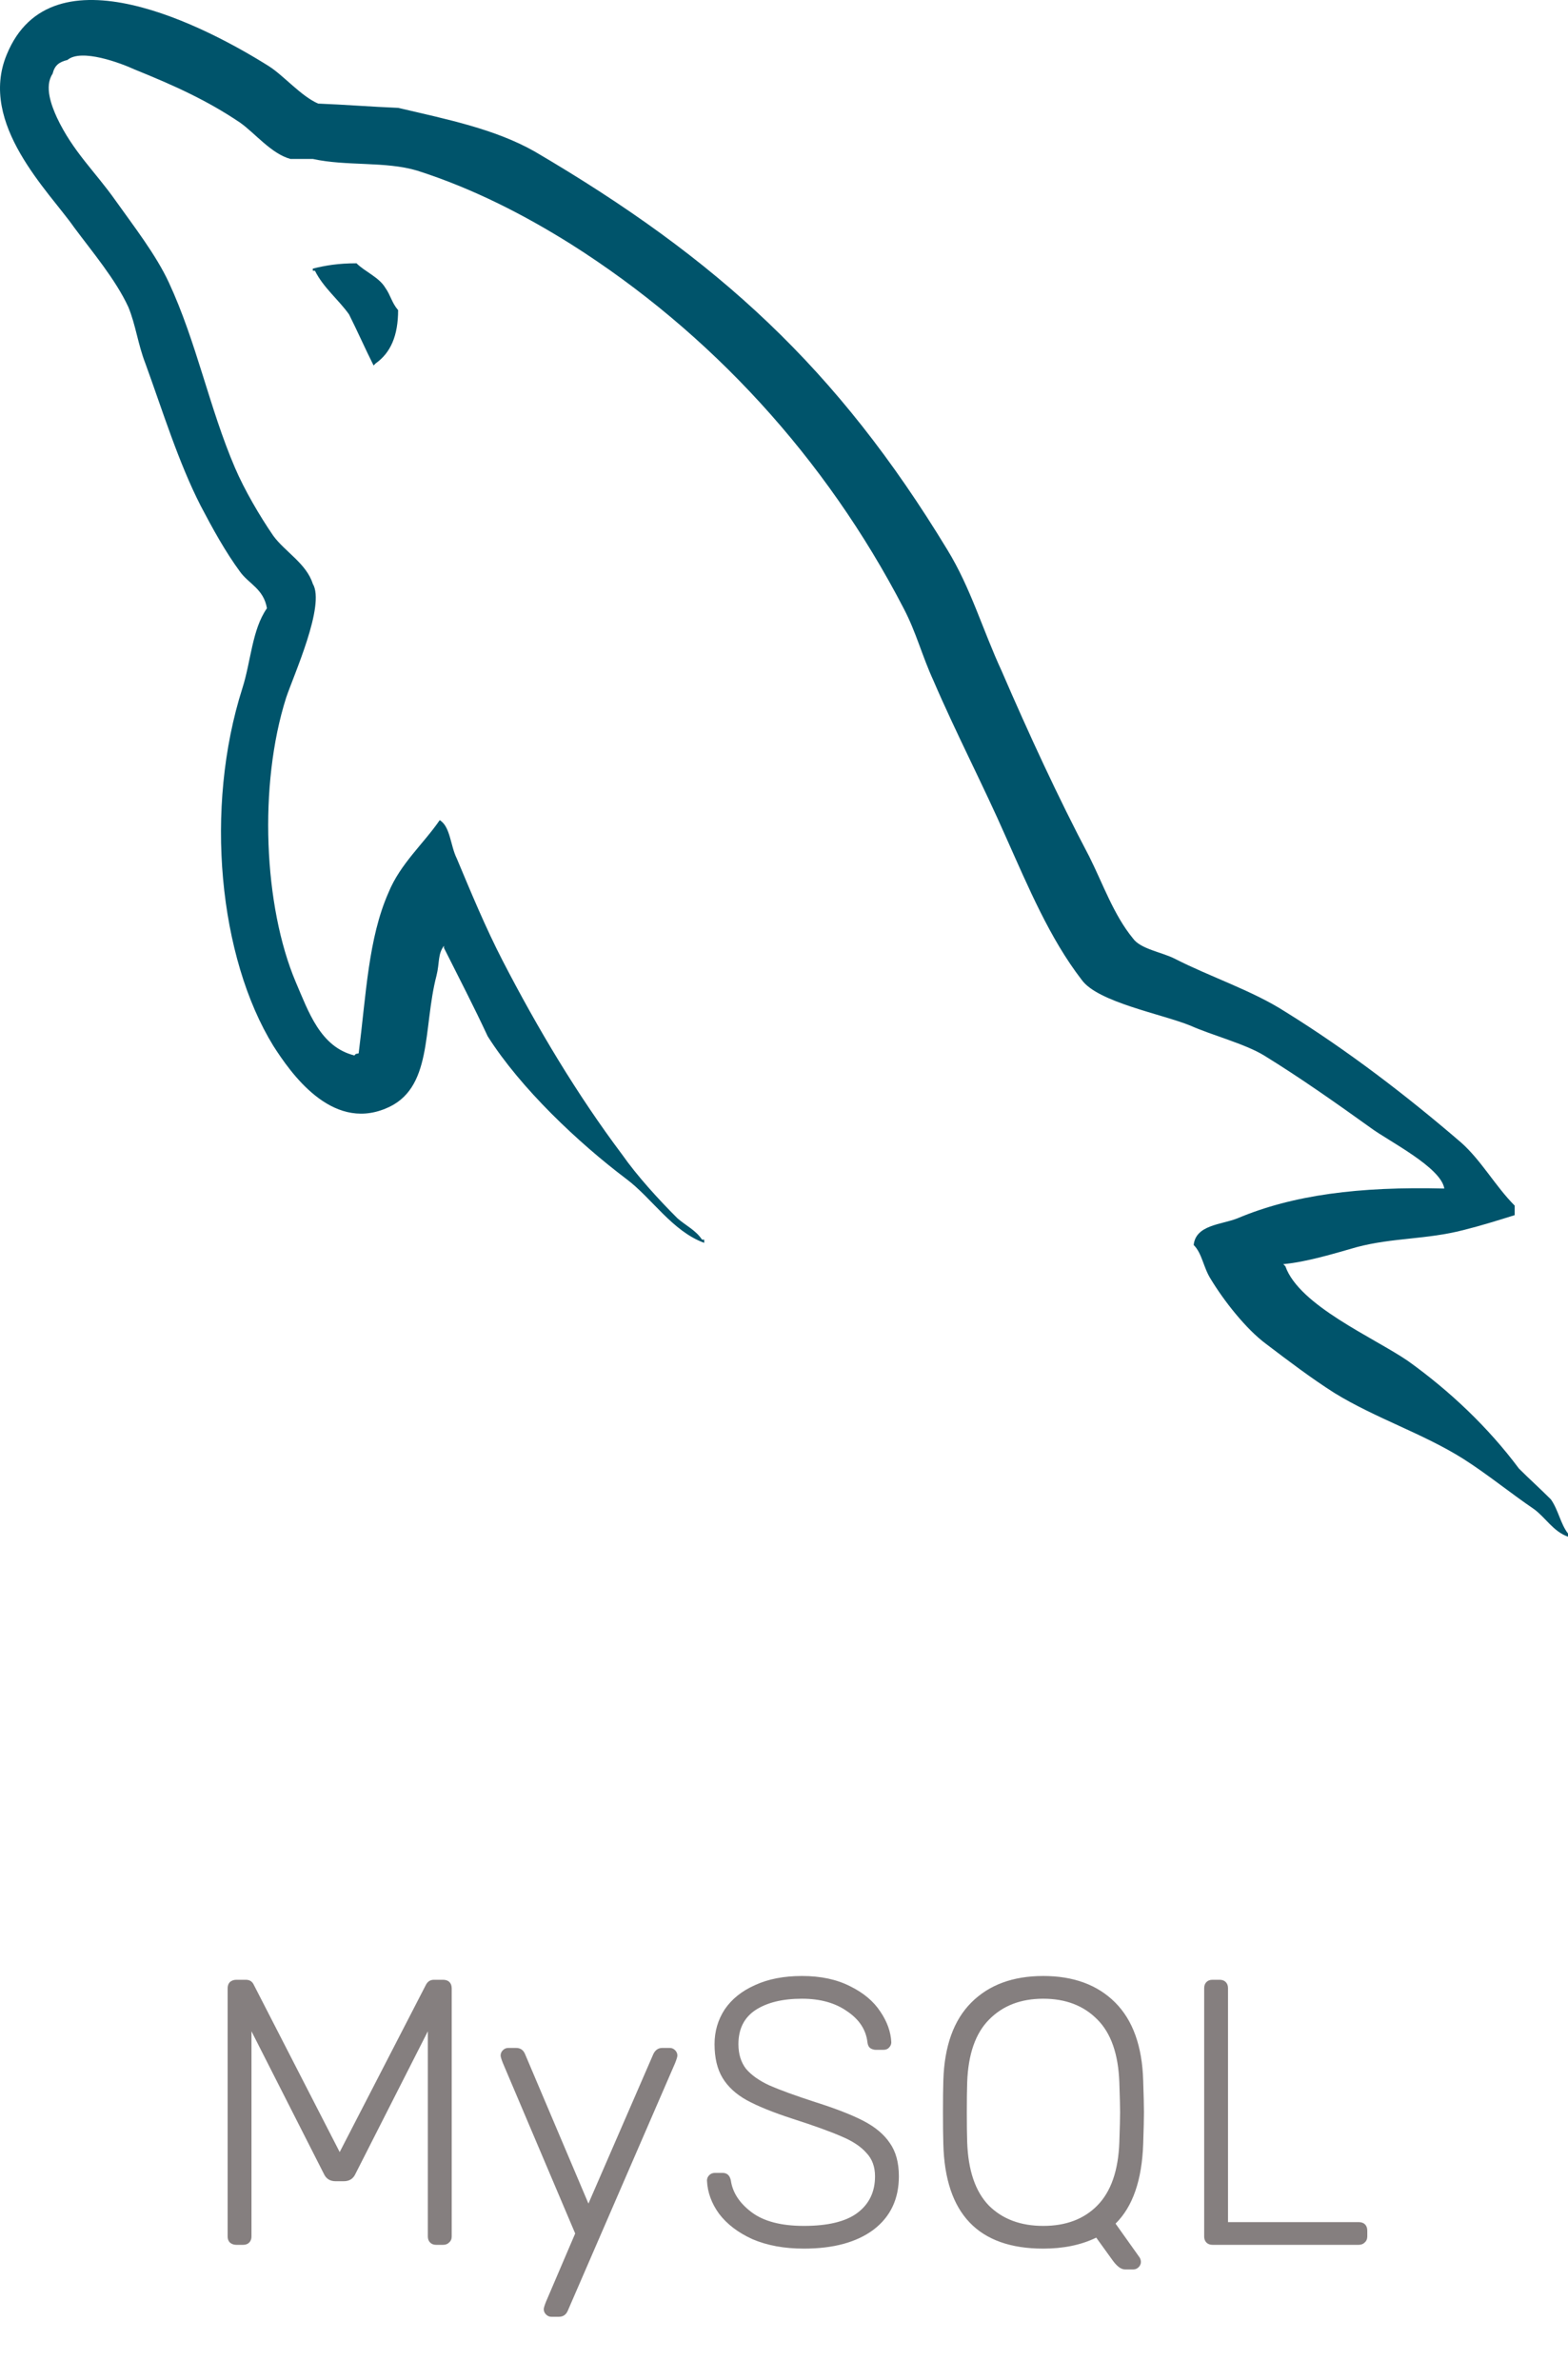 <svg width="58" height="88" viewBox="0 0 58 88" fill="none" xmlns="http://www.w3.org/2000/svg">
<path opacity="0.6" d="M8.742 83C8.649 83 8.57 82.972 8.504 82.916C8.448 82.86 8.42 82.785 8.42 82.692V73.522C8.42 73.419 8.448 73.34 8.504 73.284C8.57 73.228 8.649 73.2 8.742 73.2H9.092C9.232 73.2 9.33 73.261 9.386 73.382L12.565 79.57L15.757 73.382C15.822 73.261 15.92 73.2 16.05 73.2H16.387C16.489 73.2 16.569 73.228 16.625 73.284C16.68 73.34 16.709 73.419 16.709 73.522V82.692C16.709 82.785 16.676 82.86 16.61 82.916C16.555 82.972 16.48 83 16.387 83H16.134C16.041 83 15.966 82.972 15.911 82.916C15.854 82.86 15.826 82.785 15.826 82.692V75.104L13.152 80.368C13.069 80.555 12.924 80.648 12.719 80.648H12.411C12.205 80.648 12.06 80.555 11.976 80.368L9.302 75.104V82.692C9.302 82.785 9.274 82.86 9.218 82.916C9.162 82.972 9.088 83 8.994 83H8.742ZM20.394 85.66C20.32 85.66 20.254 85.632 20.198 85.576C20.142 85.52 20.114 85.455 20.114 85.38C20.114 85.333 20.142 85.24 20.198 85.1L21.276 82.58L18.602 76.28C18.546 76.14 18.518 76.047 18.518 76C18.518 75.925 18.546 75.86 18.602 75.804C18.658 75.748 18.724 75.72 18.798 75.72H19.092C19.242 75.72 19.349 75.79 19.414 75.93L21.766 81.474L24.174 75.93C24.249 75.79 24.356 75.72 24.496 75.72H24.776C24.851 75.72 24.916 75.748 24.972 75.804C25.028 75.86 25.056 75.925 25.056 76C25.056 76.047 25.028 76.14 24.972 76.28L20.996 85.45C20.931 85.59 20.824 85.66 20.674 85.66H20.394ZM29.735 83.14C29.008 83.14 28.373 83.023 27.831 82.79C27.299 82.547 26.889 82.235 26.599 81.852C26.32 81.469 26.17 81.059 26.151 80.62C26.151 80.545 26.18 80.48 26.235 80.424C26.291 80.368 26.361 80.34 26.445 80.34H26.726C26.893 80.34 26.996 80.433 27.034 80.62C27.099 81.068 27.355 81.46 27.803 81.796C28.252 82.132 28.895 82.3 29.735 82.3C30.622 82.3 31.28 82.141 31.709 81.824C32.148 81.497 32.367 81.045 32.367 80.466C32.367 80.111 32.26 79.822 32.045 79.598C31.84 79.365 31.537 79.164 31.136 78.996C30.734 78.819 30.128 78.599 29.316 78.338C28.597 78.105 28.032 77.876 27.622 77.652C27.22 77.428 26.922 77.153 26.726 76.826C26.529 76.499 26.431 76.084 26.431 75.58C26.431 75.104 26.558 74.675 26.809 74.292C27.071 73.909 27.444 73.611 27.93 73.396C28.415 73.172 28.994 73.06 29.666 73.06C30.356 73.06 30.949 73.186 31.444 73.438C31.938 73.681 32.312 73.993 32.563 74.376C32.816 74.749 32.951 75.127 32.969 75.51C32.969 75.585 32.941 75.65 32.886 75.706C32.839 75.762 32.769 75.79 32.675 75.79H32.395C32.33 75.79 32.265 75.771 32.2 75.734C32.134 75.687 32.097 75.613 32.087 75.51C32.032 75.043 31.779 74.661 31.331 74.362C30.893 74.054 30.337 73.9 29.666 73.9C28.947 73.9 28.373 74.04 27.944 74.32C27.523 74.6 27.314 75.02 27.314 75.58C27.314 75.944 27.407 76.247 27.593 76.49C27.79 76.723 28.079 76.929 28.462 77.106C28.844 77.274 29.409 77.479 30.155 77.722C30.921 77.965 31.518 78.198 31.948 78.422C32.377 78.646 32.699 78.917 32.913 79.234C33.138 79.551 33.249 79.962 33.249 80.466C33.249 81.306 32.937 81.964 32.312 82.44C31.686 82.907 30.828 83.14 29.735 83.14ZM41.614 83.91C41.474 83.91 41.325 83.803 41.166 83.588L40.55 82.734C39.99 83.005 39.337 83.14 38.59 83.14C36.191 83.14 34.959 81.852 34.894 79.276C34.885 78.996 34.88 78.604 34.88 78.1C34.88 77.596 34.885 77.204 34.894 76.924C34.931 75.655 35.277 74.693 35.93 74.04C36.583 73.387 37.47 73.06 38.59 73.06C39.71 73.06 40.597 73.387 41.25 74.04C41.903 74.693 42.249 75.655 42.286 76.924C42.305 77.484 42.314 77.876 42.314 78.1C42.314 78.324 42.305 78.716 42.286 79.276C42.239 80.611 41.899 81.591 41.264 82.216L42.16 83.476C42.188 83.532 42.202 83.583 42.202 83.63C42.202 83.705 42.174 83.77 42.118 83.826C42.062 83.882 41.997 83.91 41.922 83.91H41.614ZM38.59 82.3C39.43 82.3 40.097 82.048 40.592 81.544C41.096 81.031 41.367 80.251 41.404 79.206C41.423 78.646 41.432 78.277 41.432 78.1C41.432 77.923 41.423 77.554 41.404 76.994C41.367 75.949 41.096 75.174 40.592 74.67C40.088 74.157 39.421 73.9 38.59 73.9C37.759 73.9 37.092 74.157 36.588 74.67C36.084 75.174 35.813 75.949 35.776 76.994C35.767 77.274 35.762 77.643 35.762 78.1C35.762 78.557 35.767 78.926 35.776 79.206C35.813 80.251 36.079 81.031 36.574 81.544C37.078 82.048 37.75 82.3 38.59 82.3ZM44.85 83C44.756 83 44.682 82.972 44.626 82.916C44.57 82.86 44.542 82.785 44.542 82.692V73.508C44.542 73.415 44.57 73.34 44.626 73.284C44.682 73.228 44.756 73.2 44.85 73.2H45.116C45.209 73.2 45.284 73.228 45.34 73.284C45.396 73.34 45.424 73.415 45.424 73.508V82.16H50.254C50.356 82.16 50.436 82.188 50.492 82.244C50.548 82.3 50.576 82.379 50.576 82.482V82.692C50.576 82.785 50.543 82.86 50.478 82.916C50.422 82.972 50.347 83 50.254 83H44.85Z" fill="#342B2B"/>
<path d="M53.424 43.945C50.268 43.866 47.823 44.181 45.771 45.047C45.179 45.283 44.233 45.283 44.154 46.032C44.469 46.346 44.509 46.858 44.785 47.291C45.259 48.078 46.087 49.141 46.836 49.693C47.664 50.322 48.493 50.952 49.361 51.504C50.899 52.448 52.635 52.999 54.134 53.944C55.002 54.495 55.87 55.204 56.737 55.794C57.172 56.109 57.447 56.621 58 56.818V56.7C57.724 56.346 57.645 55.834 57.369 55.44C56.975 55.046 56.58 54.692 56.185 54.298C55.041 52.763 53.621 51.425 52.083 50.322C50.821 49.456 48.059 48.276 47.546 46.819C47.546 46.819 47.507 46.78 47.468 46.74C48.335 46.661 49.361 46.346 50.189 46.11C51.531 45.756 52.753 45.835 54.134 45.48C54.765 45.323 55.396 45.126 56.027 44.929V44.575C55.318 43.866 54.805 42.922 54.055 42.252C52.044 40.52 49.834 38.827 47.546 37.41C46.323 36.623 44.745 36.111 43.444 35.442C42.971 35.205 42.181 35.087 41.906 34.694C41.195 33.828 40.801 32.686 40.288 31.663C39.144 29.497 38.039 27.096 37.053 24.813C36.343 23.277 35.91 21.742 35.041 20.325C30.978 13.633 26.56 9.578 19.776 5.601C18.316 4.775 16.58 4.42 14.726 3.988C13.74 3.948 12.754 3.869 11.768 3.83C11.136 3.554 10.505 2.806 9.953 2.452C7.705 1.035 1.906 -2.036 0.249 2.019C-0.816 4.578 1.827 7.097 2.734 8.397C3.405 9.302 4.272 10.325 4.746 11.349C5.022 12.018 5.101 12.727 5.377 13.436C6.008 15.167 6.6 17.097 7.428 18.711C7.862 19.538 8.336 20.403 8.888 21.151C9.204 21.584 9.756 21.781 9.874 22.49C9.322 23.277 9.282 24.459 8.967 25.442C7.547 29.891 8.099 35.402 10.111 38.67C10.742 39.654 12.241 41.819 14.253 40.992C16.028 40.284 15.633 38.04 16.146 36.072C16.265 35.599 16.186 35.284 16.422 34.969V35.048C16.975 36.15 17.527 37.213 18.04 38.316C19.263 40.244 21.393 42.252 23.168 43.591C24.115 44.299 24.864 45.52 26.048 45.953V45.834H25.968C25.732 45.48 25.377 45.323 25.061 45.047C24.351 44.339 23.562 43.473 23.01 42.685C21.354 40.48 19.894 38.04 18.592 35.52C17.961 34.3 17.408 32.962 16.896 31.741C16.659 31.268 16.659 30.56 16.265 30.324C15.673 31.19 14.805 31.938 14.371 33.001C13.622 34.694 13.543 36.78 13.267 38.945C13.109 38.985 13.188 38.945 13.109 39.024C11.847 38.709 11.413 37.41 10.939 36.308C9.755 33.513 9.558 29.025 10.584 25.797C10.86 24.97 12.044 22.372 11.57 21.585C11.334 20.837 10.544 20.403 10.111 19.813C9.598 19.065 9.046 18.121 8.691 17.294C7.744 15.089 7.27 12.648 6.245 10.444C5.771 9.42 4.943 8.357 4.272 7.412C3.523 6.35 2.695 5.601 2.103 4.342C1.906 3.909 1.629 3.2 1.945 2.728C2.024 2.413 2.182 2.295 2.497 2.216C3.01 1.783 4.47 2.334 4.982 2.57C6.442 3.16 7.665 3.712 8.888 4.539C9.44 4.932 10.032 5.68 10.742 5.877H11.57C12.833 6.153 14.252 5.956 15.436 6.31C17.527 6.979 19.42 7.963 21.117 9.026C26.284 12.294 30.544 16.939 33.424 22.49C33.898 23.395 34.095 24.222 34.529 25.167C35.357 27.096 36.383 29.064 37.211 30.954C38.039 32.804 38.828 34.694 40.012 36.229C40.604 37.056 42.97 37.489 44.035 37.922C44.825 38.276 46.047 38.591 46.757 39.024C48.099 39.85 49.44 40.796 50.702 41.701C51.333 42.173 53.306 43.158 53.424 43.945V43.945Z" fill="#00546B"/>
<path d="M13.187 9.735C12.517 9.735 12.044 9.814 11.57 9.932V10.01H11.649C11.965 10.64 12.517 11.073 12.911 11.624C13.227 12.254 13.503 12.884 13.819 13.514C13.858 13.475 13.897 13.435 13.897 13.435C14.45 13.042 14.726 12.412 14.726 11.467C14.489 11.192 14.45 10.916 14.252 10.64C14.016 10.246 13.503 10.05 13.187 9.735Z" fill="#00546B"/>
</svg>
